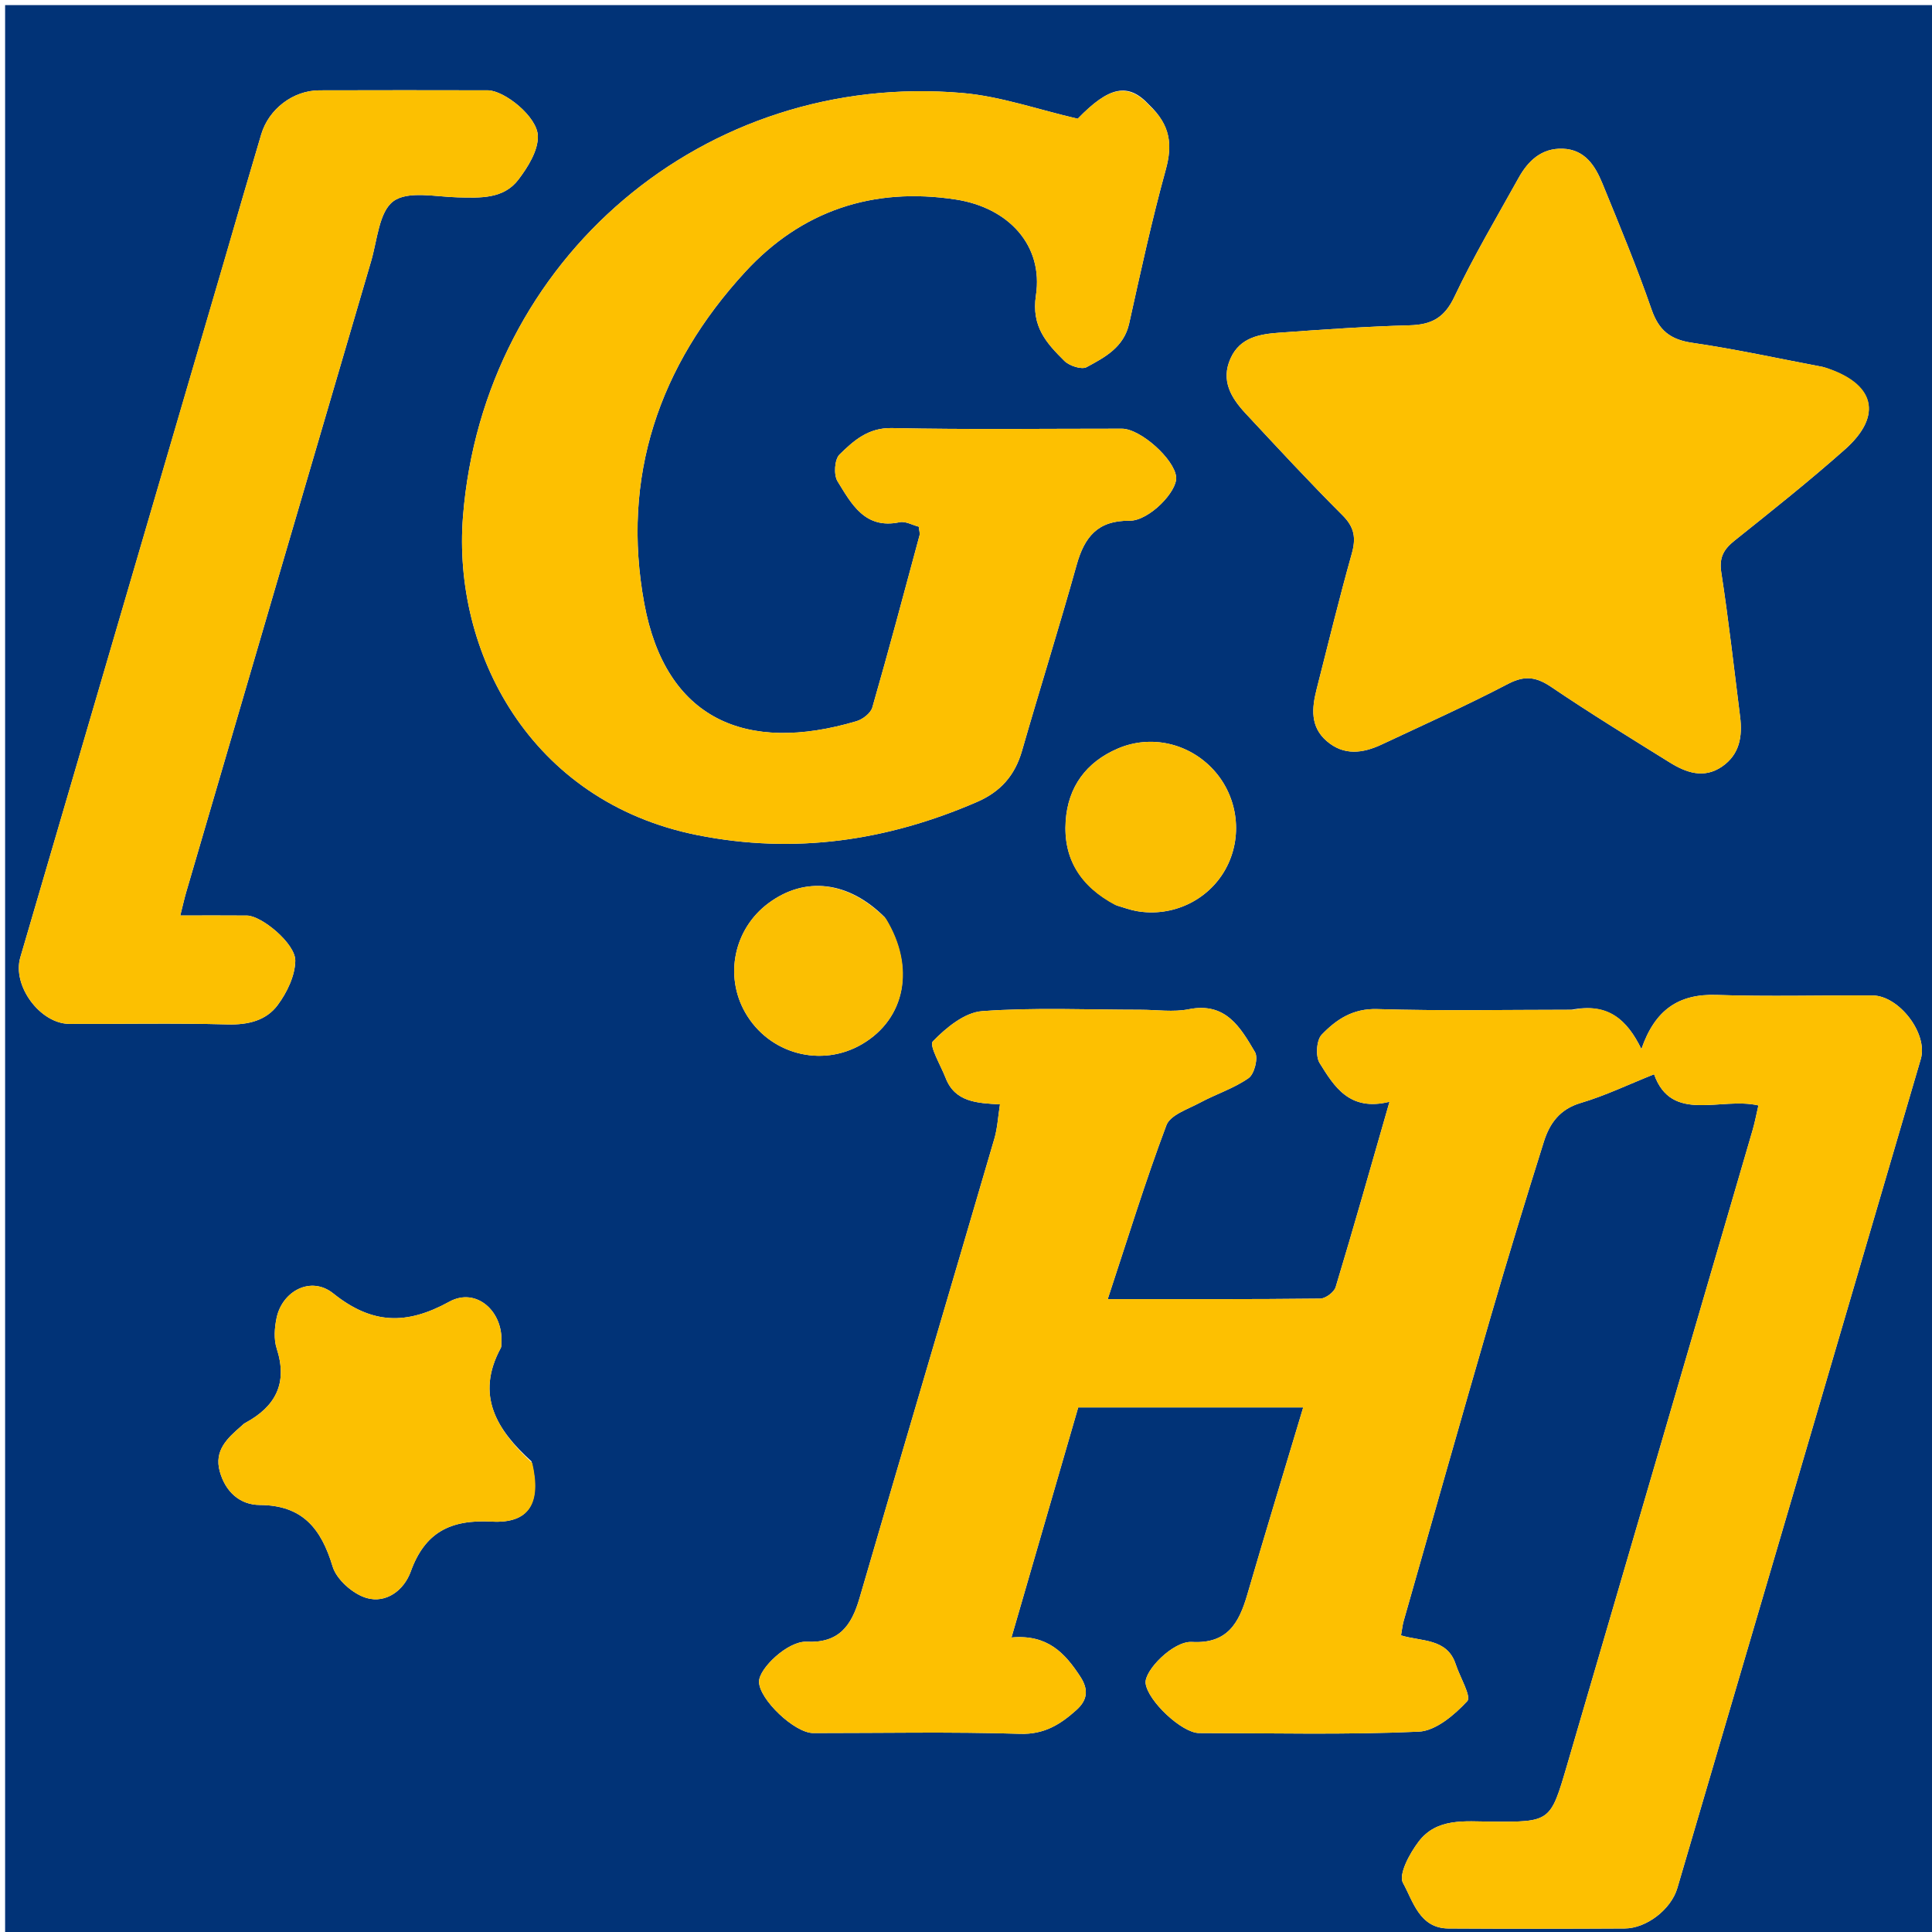 <svg version="1.1" id="Layer_1" xmlns="http://www.w3.org/2000/svg" xmlns:xlink="http://www.w3.org/1999/xlink" x="0px" y="0px"
	 width="100%" viewBox="0 0 378 378" enable-background="new 0 0 378 378" xml:space="preserve">
<path fill="#013377" opacity="1" stroke="none" 
	d="
M1,138 
	C1,92 1,46.5 1,1 
	C127,1 253,1 379,1 
	C379,127 379,253 379,379 
	C253,379 127,379 1,379 
	C1,298.833 1,218.667 1,138 
M307.428,197.56 
	C294.765,197.56 282.095,197.816 269.444,197.43 
	C264.665,197.284 261.423,199.491 258.593,202.436 
	C257.563,203.507 257.365,206.671 258.195,208.001 
	C261.046,212.567 264.001,217.507 271.86,215.567 
	C268.122,228.564 264.829,240.222 261.327,251.817 
	C261.026,252.816 259.353,254.062 258.305,254.074 
	C244.83,254.226 231.352,254.175 216.73,254.175 
	C220.634,242.359 224.08,231.123 228.213,220.145 
	C228.974,218.126 232.437,217.006 234.796,215.736 
	C237.928,214.05 241.427,212.948 244.299,210.927 
	C245.424,210.136 246.214,206.985 245.548,205.857 
	C242.719,201.058 239.844,196.007 232.598,197.459 
	C229.554,198.069 226.287,197.56 223.121,197.56 
	C212.791,197.561 202.426,197.08 192.151,197.834 
	C188.733,198.085 185.103,201.075 182.522,203.737 
	C181.728,204.555 184.064,208.449 185.019,210.914 
	C186.848,215.635 191.147,215.826 195.648,216.073 
	C195.255,218.565 195.151,220.729 194.56,222.75 
	C185.784,252.74 176.898,282.699 168.16,312.7 
	C166.597,318.068 164.156,321.511 157.812,321.207 
	C154.169,321.032 148.47,326.436 148.505,329.046 
	C148.55,332.504 155.468,339.073 159.102,339.075 
	C172.598,339.084 186.103,338.805 199.585,339.226 
	C204.325,339.374 207.459,337.378 210.577,334.59 
	C212.727,332.668 213.069,330.641 211.357,328.024 
	C208.373,323.46 204.985,319.732 197.897,320.378 
	C202.482,304.575 206.756,289.84 210.955,275.367 
	C225.969,275.367 240.224,275.367 254.975,275.367 
	C251.249,287.801 247.567,299.862 244.04,311.969 
	C242.425,317.512 240.178,321.649 233.199,321.249 
	C229.538,321.04 223.838,326.878 224.143,329.346 
	C224.569,332.807 231.272,339.072 234.596,339.074 
	C248.925,339.084 263.27,339.446 277.57,338.804 
	C280.906,338.655 284.571,335.527 287.072,332.83 
	C287.922,331.915 285.63,328.117 284.817,325.623 
	C283.143,320.486 278.097,321.192 274.109,319.966 
	C274.329,318.743 274.405,317.931 274.625,317.16 
	C280.276,297.34 285.881,277.505 291.632,257.714 
	C294.97,246.226 298.472,234.783 302.061,223.371 
	C303.183,219.806 305.162,217.013 309.256,215.802 
	C314.052,214.383 318.616,212.182 323.621,210.184 
	C327.062,219.857 336.582,214.563 344.036,216.279 
	C343.654,217.921 343.363,219.524 342.909,221.079 
	C330.801,262.566 318.685,304.052 306.546,345.531 
	C303.351,356.445 303.313,356.492 291.78,356.408 
	C286.613,356.37 281.126,355.623 277.555,360.319 
	C275.809,362.615 273.572,366.747 274.498,368.408 
	C276.462,371.93 277.707,377.277 283.39,377.312 
	C294.886,377.382 306.383,377.377 317.879,377.31 
	C322.144,377.286 326.951,373.575 328.177,369.405 
	C344.077,315.345 359.958,261.279 375.807,207.204 
	C377.262,202.239 371.553,194.787 366.354,194.764 
	C356.191,194.718 346.018,195.009 335.867,194.663 
	C328.435,194.41 323.792,197.565 321.143,205.255 
	C318.345,199.494 314.61,196.173 307.428,197.56 
M224.809,20.493 
	C220.732,16.082 217,16.898 210.856,23.231 
	C203.159,21.461 195.824,18.849 188.318,18.198 
	C137.922,13.83 94.585,50.556 90.585,101.047 
	C88.502,127.342 103.504,156.839 136.492,163.402 
	C155.441,167.172 173.534,164.532 191.124,156.918 
	C195.762,154.911 198.568,151.728 199.954,146.911 
	C203.449,134.77 207.243,122.713 210.642,110.546 
	C212.167,105.084 214.751,101.81 220.973,101.886 
	C224.803,101.933 230.389,96.149 230.117,93.334 
	C229.777,89.824 223.132,83.879 219.499,83.876 
	C204.501,83.867 189.498,84.07 174.507,83.755 
	C169.847,83.657 167.012,86.229 164.251,88.932 
	C163.276,89.886 163.086,92.902 163.862,94.159 
	C166.589,98.577 169.204,103.611 176.025,102.173 
	C177.16,101.934 178.514,102.733 179.759,103.05 
	C179.833,103.804 180.023,104.321 179.906,104.755 
	C176.88,115.991 173.887,127.236 170.673,138.418 
	C170.351,139.538 168.797,140.739 167.578,141.101 
	C145.923,147.527 130.231,140.717 126.053,118.067 
	C121.496,93.357 128.912,71.564 145.801,53.199 
	C156.828,41.208 170.822,36.548 186.989,39.031 
	C197.389,40.628 204.161,48.057 202.684,57.791 
	C201.755,63.914 204.772,67.153 208.249,70.613 
	C209.218,71.578 211.615,72.364 212.601,71.831 
	C216.17,69.902 219.888,67.96 220.924,63.291 
	C223.157,53.225 225.341,43.134 228.083,33.202 
	C229.422,28.352 229.019,24.498 224.809,20.493 
M356.585,71.776 
	C348.092,70.172 339.636,68.315 331.091,67.069 
	C326.791,66.442 324.549,64.649 323.12,60.517 
	C320.244,52.205 316.856,44.066 313.525,35.918 
	C312.107,32.449 310.101,29.253 305.767,29.097 
	C301.606,28.947 298.971,31.466 297.1,34.839 
	C292.826,42.541 288.309,50.135 284.549,58.084 
	C282.604,62.197 280.066,63.529 275.807,63.647 
	C267.324,63.88 258.846,64.474 250.378,65.085 
	C246.525,65.363 242.626,65.97 240.762,70.117 
	C238.798,74.485 240.901,77.879 243.729,80.916 
	C249.971,87.615 256.186,94.347 262.663,100.814 
	C265.012,103.158 265.338,105.26 264.48,108.318 
	C262.011,117.113 259.849,125.995 257.599,134.851 
	C256.665,138.528 256.308,142.174 259.577,144.996 
	C262.945,147.903 266.654,147.387 270.325,145.665 
	C278.596,141.782 286.945,138.041 295.038,133.812 
	C298.333,132.09 300.585,132.429 303.54,134.429 
	C311.111,139.553 318.91,144.343 326.677,149.171 
	C329.899,151.173 333.377,152.425 336.936,149.971 
	C340.368,147.604 340.943,144.063 340.454,140.211 
	C339.261,130.804 338.222,121.373 336.773,112.006 
	C336.316,109.048 337.252,107.46 339.41,105.737 
	C346.692,99.921 354,94.114 360.967,87.93 
	C368.46,81.279 366.905,74.965 356.585,71.776 
M44.03,50.515 
	C30.675,96.116 17.316,141.715 3.973,187.319 
	C2.352,192.858 7.853,200.306 13.586,200.326 
	C23.911,200.362 34.241,200.151 44.558,200.43 
	C48.544,200.537 52.072,199.669 54.311,196.667 
	C56.142,194.213 57.737,190.912 57.774,187.967 
	C57.815,184.583 51.147,179.159 48.342,179.133 
	C44.12,179.094 39.899,179.123 35.272,179.123 
	C35.793,177.058 36.073,175.773 36.441,174.515 
	C48.485,133.376 60.524,92.237 72.608,51.11 
	C73.813,47.008 74.155,41.423 76.972,39.366 
	C79.839,37.272 85.274,38.517 89.577,38.615 
	C93.982,38.716 98.528,38.972 101.454,35.109 
	C103.304,32.667 105.288,29.475 105.238,26.655 
	C105.17,22.813 98.643,17.678 95.439,17.672 
	C84.448,17.651 73.457,17.639 62.467,17.676 
	C57.334,17.693 52.577,21.34 51.107,26.297 
	C48.792,34.102 46.507,41.916 44.03,50.515 
M103.977,285.907 
	C97.222,279.797 92.939,273.023 97.987,263.719 
	C98.132,263.45 98.069,263.065 98.091,262.733 
	C98.507,256.591 93.188,251.775 87.909,254.68 
	C79.544,259.284 72.784,259.135 65.194,253.055 
	C60.851,249.576 55.209,252.566 54.106,257.899 
	C53.711,259.808 53.55,262.028 54.135,263.829 
	C56.343,270.619 53.926,275.207 47.955,278.413 
	C47.667,278.567 47.435,278.826 47.184,279.044 
	C44.495,281.379 41.861,283.775 42.997,287.884 
	C44.09,291.841 46.901,294.43 50.825,294.452 
	C59.196,294.499 62.838,299.061 65.077,306.487 
	C65.852,309.06 69.074,311.89 71.739,312.657 
	C75.525,313.748 79.022,311.188 80.367,307.467 
	C83.134,299.814 88.114,297.263 96.209,297.706 
	C103.583,298.109 105.964,294.033 103.977,285.907 
M218.552,177.181 
	C219.823,177.544 221.074,178.023 222.369,178.253 
	C229.338,179.491 236.328,176.195 239.73,170.133 
	C243.236,163.885 242.302,155.96 237.433,150.635 
	C232.656,145.412 225.203,143.673 218.712,146.451 
	C212.499,149.109 208.952,153.968 208.502,160.654 
	C208.007,167.992 211.336,173.45 218.552,177.181 
M173.11,179.472 
	C166.044,172.39 157.509,171.367 150.314,176.738 
	C143.609,181.744 141.683,190.899 145.814,198.121 
	C150.453,206.229 160.689,208.981 168.692,204.273 
	C177.135,199.305 179.166,189.247 173.11,179.472 
z"/>
<path fill="#FDC001" opacity="1" stroke="none" 
	d="
M307.914,197.56 
	C314.61,196.173 318.345,199.494 321.143,205.255 
	C323.792,197.565 328.435,194.41 335.867,194.663 
	C346.018,195.009 356.191,194.718 366.354,194.764 
	C371.553,194.787 377.262,202.239 375.807,207.204 
	C359.958,261.279 344.077,315.345 328.177,369.405 
	C326.951,373.575 322.144,377.286 317.879,377.31 
	C306.383,377.377 294.886,377.382 283.39,377.312 
	C277.707,377.277 276.462,371.93 274.498,368.408 
	C273.572,366.747 275.809,362.615 277.555,360.319 
	C281.126,355.623 286.613,356.37 291.78,356.408 
	C303.313,356.492 303.351,356.445 306.546,345.531 
	C318.685,304.052 330.801,262.566 342.909,221.079 
	C343.363,219.524 343.654,217.921 344.036,216.279 
	C336.582,214.563 327.062,219.857 323.621,210.184 
	C318.616,212.182 314.052,214.383 309.256,215.802 
	C305.162,217.013 303.183,219.806 302.061,223.371 
	C298.472,234.783 294.97,246.226 291.632,257.714 
	C285.881,277.505 280.276,297.34 274.625,317.16 
	C274.405,317.931 274.329,318.743 274.109,319.966 
	C278.097,321.192 283.143,320.486 284.817,325.623 
	C285.63,328.117 287.922,331.915 287.072,332.83 
	C284.571,335.527 280.906,338.655 277.57,338.804 
	C263.27,339.446 248.925,339.084 234.596,339.074 
	C231.272,339.072 224.569,332.807 224.143,329.346 
	C223.838,326.878 229.538,321.04 233.199,321.249 
	C240.178,321.649 242.425,317.512 244.04,311.969 
	C247.567,299.862 251.249,287.801 254.975,275.367 
	C240.224,275.367 225.969,275.367 210.955,275.367 
	C206.756,289.84 202.482,304.575 197.897,320.378 
	C204.985,319.732 208.373,323.46 211.357,328.024 
	C213.069,330.641 212.727,332.668 210.577,334.59 
	C207.459,337.378 204.325,339.374 199.585,339.226 
	C186.103,338.805 172.598,339.084 159.102,339.075 
	C155.468,339.073 148.55,332.504 148.505,329.046 
	C148.47,326.436 154.169,321.032 157.812,321.207 
	C164.156,321.511 166.597,318.068 168.16,312.7 
	C176.898,282.699 185.784,252.74 194.56,222.75 
	C195.151,220.729 195.255,218.565 195.648,216.073 
	C191.147,215.826 186.848,215.635 185.019,210.914 
	C184.064,208.449 181.728,204.555 182.522,203.737 
	C185.103,201.075 188.733,198.085 192.151,197.834 
	C202.426,197.08 212.791,197.561 223.121,197.56 
	C226.287,197.56 229.554,198.069 232.598,197.459 
	C239.844,196.007 242.719,201.058 245.548,205.857 
	C246.214,206.985 245.424,210.136 244.299,210.927 
	C241.427,212.948 237.928,214.05 234.796,215.736 
	C232.437,217.006 228.974,218.126 228.213,220.145 
	C224.08,231.123 220.634,242.359 216.73,254.175 
	C231.352,254.175 244.83,254.226 258.305,254.074 
	C259.353,254.062 261.026,252.816 261.327,251.817 
	C264.829,240.222 268.122,228.564 271.86,215.567 
	C264.001,217.507 261.046,212.567 258.195,208.001 
	C257.365,206.671 257.563,203.507 258.593,202.436 
	C261.423,199.491 264.665,197.284 269.444,197.43 
	C282.095,197.816 294.765,197.56 307.914,197.56 
z"/>
<path fill="#FDC001" opacity="1" stroke="none" 
	d="
M225.032,20.811 
	C229.019,24.498 229.422,28.352 228.083,33.202 
	C225.341,43.134 223.157,53.225 220.924,63.291 
	C219.888,67.96 216.17,69.902 212.601,71.831 
	C211.615,72.364 209.218,71.578 208.249,70.613 
	C204.772,67.153 201.755,63.914 202.684,57.791 
	C204.161,48.057 197.389,40.628 186.989,39.031 
	C170.822,36.548 156.828,41.208 145.801,53.199 
	C128.912,71.564 121.496,93.357 126.053,118.067 
	C130.231,140.717 145.923,147.527 167.578,141.101 
	C168.797,140.739 170.351,139.538 170.673,138.418 
	C173.887,127.236 176.88,115.991 179.906,104.755 
	C180.023,104.321 179.833,103.804 179.759,103.05 
	C178.514,102.733 177.16,101.934 176.025,102.173 
	C169.204,103.611 166.589,98.577 163.862,94.159 
	C163.086,92.902 163.276,89.886 164.251,88.932 
	C167.012,86.229 169.847,83.657 174.507,83.755 
	C189.498,84.07 204.501,83.867 219.499,83.876 
	C223.132,83.879 229.777,89.824 230.117,93.334 
	C230.389,96.149 224.803,101.933 220.973,101.886 
	C214.751,101.81 212.167,105.084 210.642,110.546 
	C207.243,122.713 203.449,134.77 199.954,146.911 
	C198.568,151.728 195.762,154.911 191.124,156.918 
	C173.534,164.532 155.441,167.172 136.492,163.402 
	C103.504,156.839 88.502,127.342 90.585,101.047 
	C94.585,50.556 137.922,13.83 188.318,18.198 
	C195.824,18.849 203.159,21.461 210.856,23.231 
	C217,16.898 220.732,16.082 225.032,20.811 
z"/>
<path fill="#FDC001" opacity="1" stroke="none" 
	d="
M356.978,71.857 
	C366.905,74.965 368.46,81.279 360.967,87.93 
	C354,94.114 346.692,99.921 339.41,105.737 
	C337.252,107.46 336.316,109.048 336.773,112.006 
	C338.222,121.373 339.261,130.804 340.454,140.211 
	C340.943,144.063 340.368,147.604 336.936,149.971 
	C333.377,152.425 329.899,151.173 326.677,149.171 
	C318.91,144.343 311.111,139.553 303.54,134.429 
	C300.585,132.429 298.333,132.09 295.038,133.812 
	C286.945,138.041 278.596,141.782 270.325,145.665 
	C266.654,147.387 262.945,147.903 259.577,144.996 
	C256.308,142.174 256.665,138.528 257.599,134.851 
	C259.849,125.995 262.011,117.113 264.48,108.318 
	C265.338,105.26 265.012,103.158 262.663,100.814 
	C256.186,94.347 249.971,87.615 243.729,80.916 
	C240.901,77.879 238.798,74.485 240.762,70.117 
	C242.626,65.97 246.525,65.363 250.378,65.085 
	C258.846,64.474 267.324,63.88 275.807,63.647 
	C280.066,63.529 282.604,62.197 284.549,58.084 
	C288.309,50.135 292.826,42.541 297.1,34.839 
	C298.971,31.466 301.606,28.947 305.767,29.097 
	C310.101,29.253 312.107,32.449 313.525,35.918 
	C316.856,44.066 320.244,52.205 323.12,60.517 
	C324.549,64.649 326.791,66.442 331.091,67.069 
	C339.636,68.315 348.092,70.172 356.978,71.857 
z"/>
<path fill="#FCC001" opacity="1" stroke="none" 
	d="
M44.12,50.12 
	C46.507,41.916 48.792,34.102 51.107,26.297 
	C52.577,21.34 57.334,17.693 62.467,17.676 
	C73.457,17.639 84.448,17.651 95.439,17.672 
	C98.643,17.678 105.17,22.813 105.238,26.655 
	C105.288,29.475 103.304,32.667 101.454,35.109 
	C98.528,38.972 93.982,38.716 89.577,38.615 
	C85.274,38.517 79.839,37.272 76.972,39.366 
	C74.155,41.423 73.813,47.008 72.608,51.11 
	C60.524,92.237 48.485,133.376 36.441,174.515 
	C36.073,175.773 35.793,177.058 35.272,179.123 
	C39.899,179.123 44.12,179.094 48.342,179.133 
	C51.147,179.159 57.815,184.583 57.774,187.967 
	C57.737,190.912 56.142,194.213 54.311,196.667 
	C52.072,199.669 48.544,200.537 44.558,200.43 
	C34.241,200.151 23.911,200.362 13.586,200.326 
	C7.853,200.306 2.352,192.858 3.973,187.319 
	C17.316,141.715 30.675,96.116 44.12,50.12 
z"/>
<path fill="#FCC001" opacity="1" stroke="none" 
	d="
M104.142,286.258 
	C105.964,294.033 103.583,298.109 96.209,297.706 
	C88.114,297.263 83.134,299.814 80.367,307.467 
	C79.022,311.188 75.525,313.748 71.739,312.657 
	C69.074,311.89 65.852,309.06 65.077,306.487 
	C62.838,299.061 59.196,294.499 50.825,294.452 
	C46.901,294.43 44.09,291.841 42.997,287.884 
	C41.861,283.775 44.495,281.379 47.184,279.044 
	C47.435,278.826 47.667,278.567 47.955,278.413 
	C53.926,275.207 56.343,270.619 54.135,263.829 
	C53.55,262.028 53.711,259.808 54.106,257.899 
	C55.209,252.566 60.851,249.576 65.194,253.055 
	C72.784,259.135 79.544,259.284 87.909,254.68 
	C93.188,251.775 98.507,256.591 98.091,262.733 
	C98.069,263.065 98.132,263.45 97.987,263.719 
	C92.939,273.023 97.222,279.797 104.142,286.258 
z"/>
<path fill="#FBBF02" opacity="1" stroke="none" 
	d="
M218.189,177.063 
	C211.336,173.45 208.007,167.992 208.502,160.654 
	C208.952,153.968 212.499,149.109 218.712,146.451 
	C225.203,143.673 232.656,145.412 237.433,150.635 
	C242.302,155.96 243.236,163.885 239.73,170.133 
	C236.328,176.195 229.338,179.491 222.369,178.253 
	C221.074,178.023 219.823,177.544 218.189,177.063 
z"/>
<path fill="#FBBF02" opacity="1" stroke="none" 
	d="
M173.347,179.756 
	C179.166,189.247 177.135,199.305 168.692,204.273 
	C160.689,208.981 150.453,206.229 145.814,198.121 
	C141.683,190.899 143.609,181.744 150.314,176.738 
	C157.509,171.367 166.044,172.39 173.347,179.756 
z"/>
</svg>